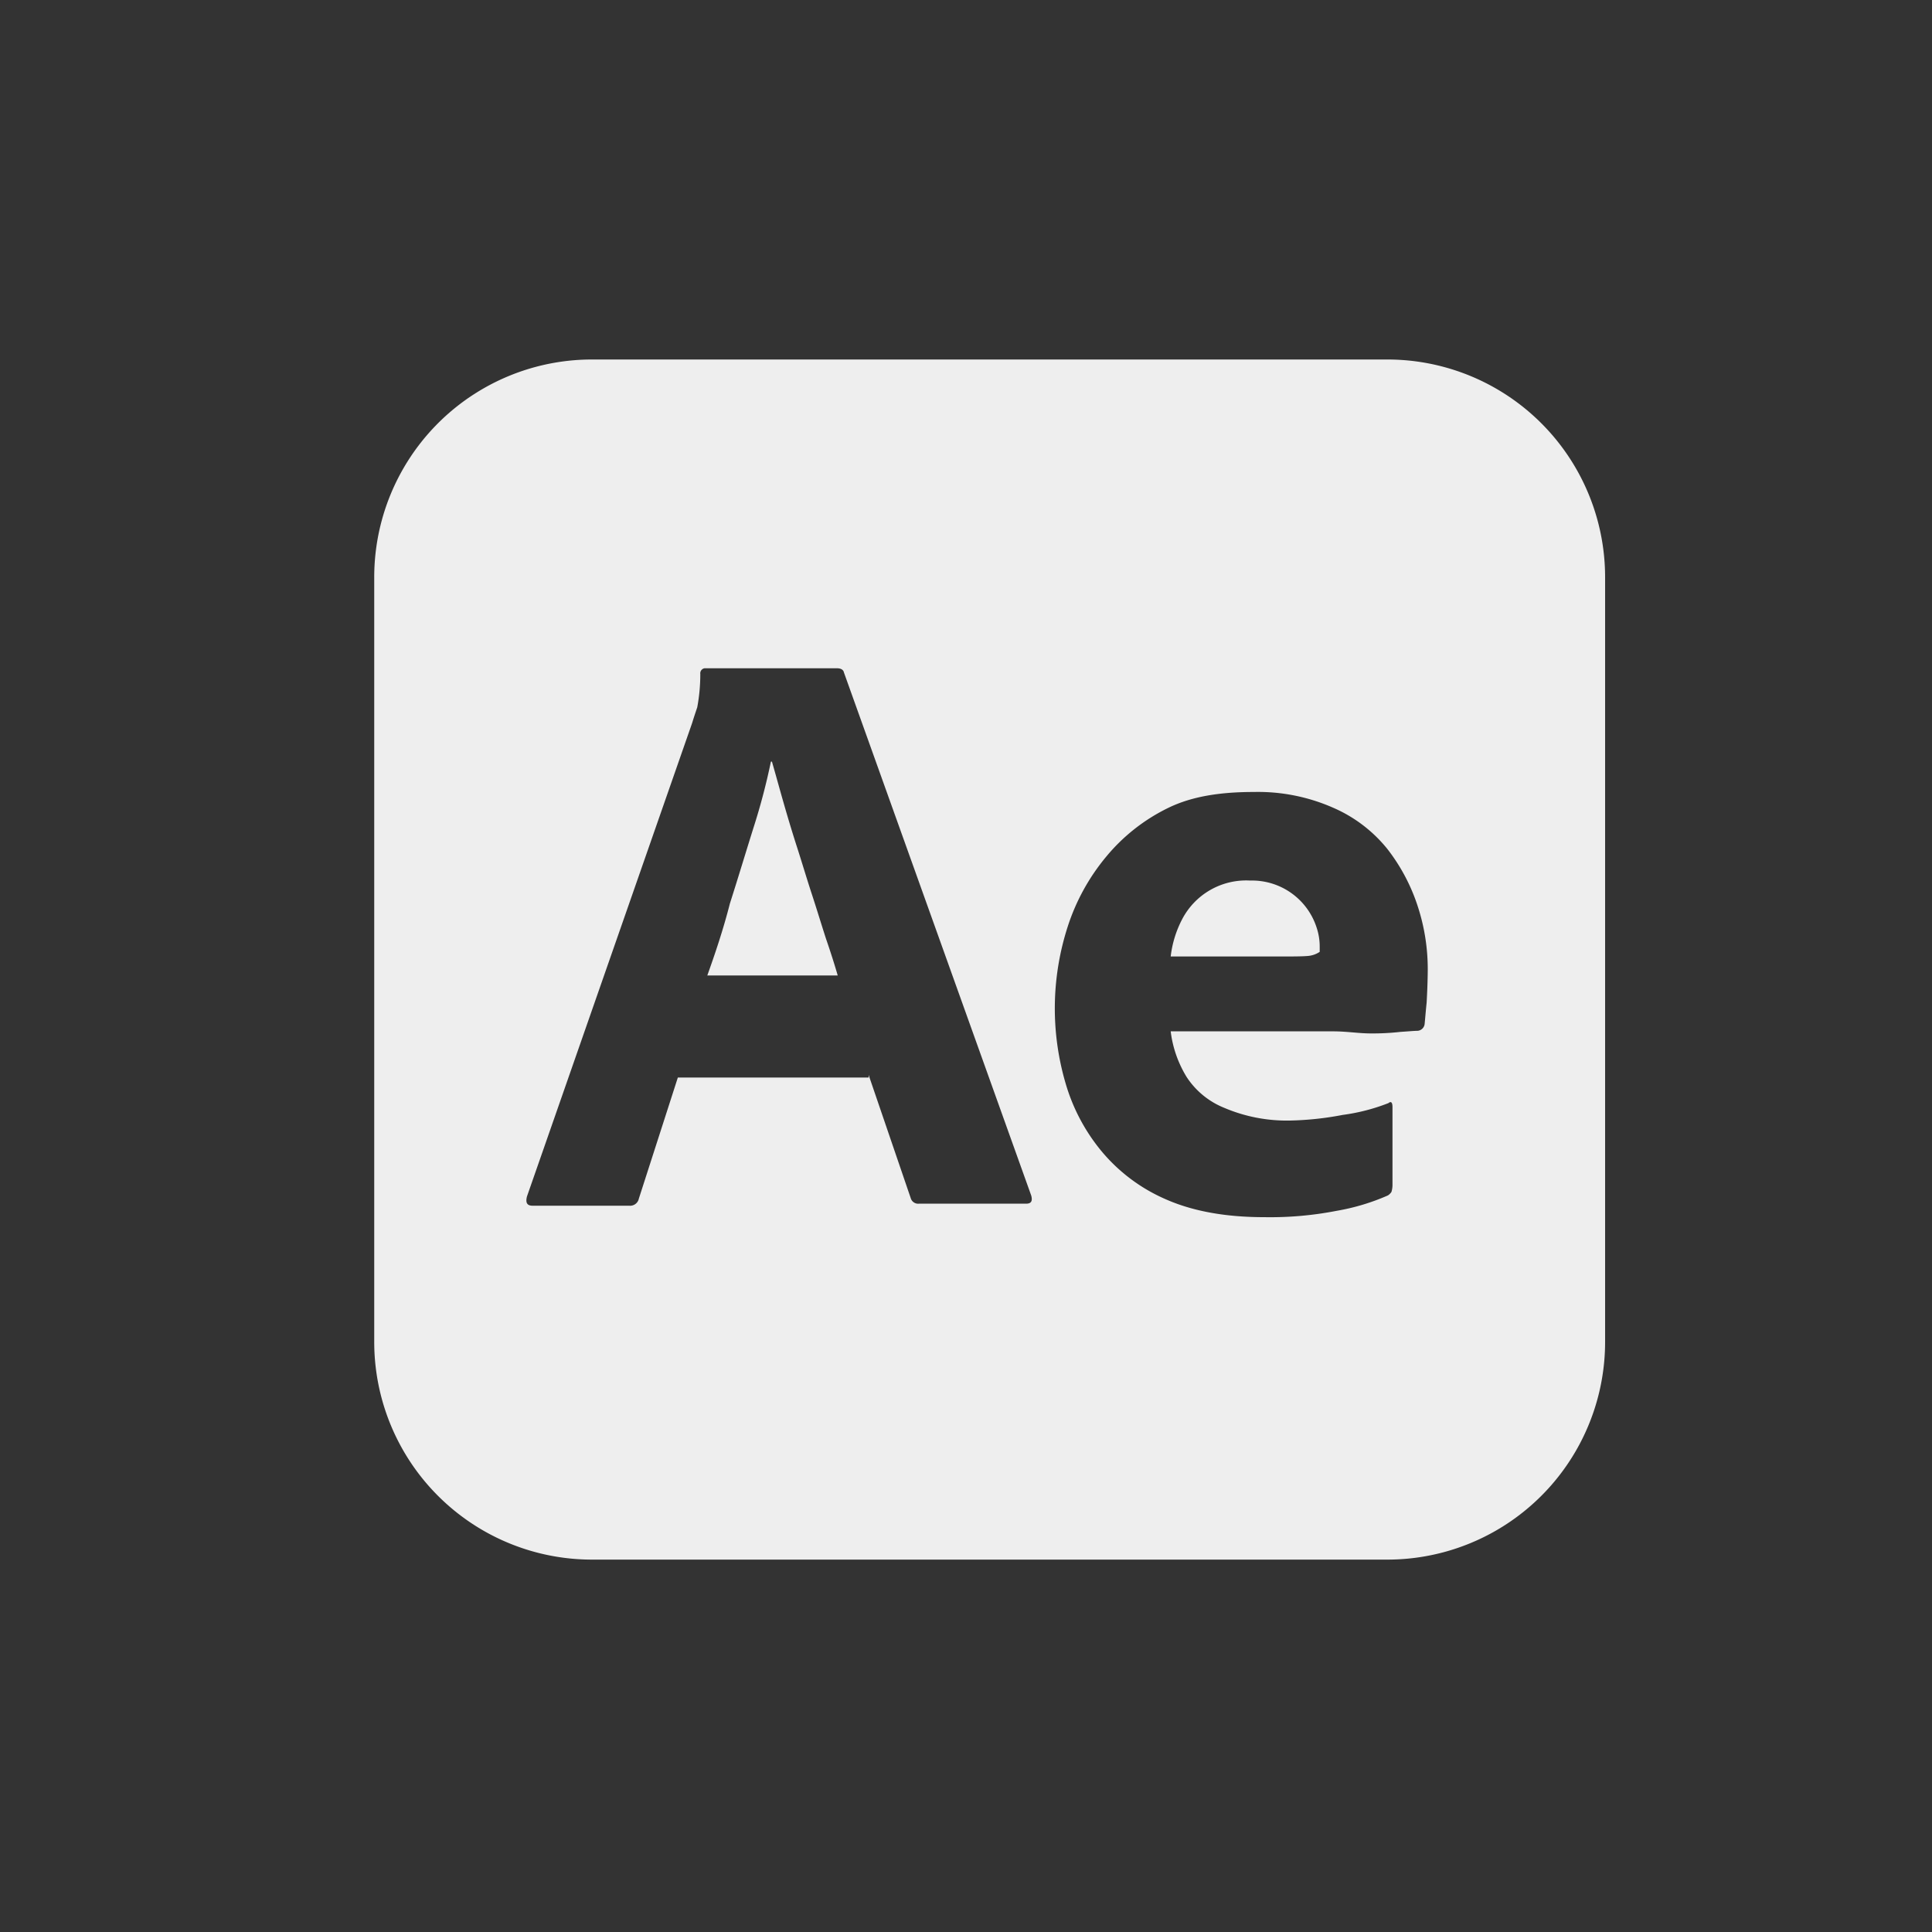 <svg id="Ebene_1" data-name="Ebene 1" xmlns="http://www.w3.org/2000/svg" viewBox="0 0 400 400">
  <rect x="0" y="0" width="400" height="400" fill="#333333" stroke="none"/>
  <defs>
    <style>
      .cls-1 {
        fill: #eee;
      }

      .cls-2 {
        fill: none;
      }
    </style>
  </defs>
  <g id="vlpa">
    <g id="vlpb">
      <g id="vlpc">
        <g id="vlpd">
          <path class="cls-1" d="M171,194.31c.95,2.76,1.8,5.42,2.44,7.65h-27c1.59-4.46,3.29-9.45,4.67-14.87,1.7-5.31,3.29-10.62,4.89-15.71a133.82,133.82,0,0,0,3.61-13.7h.21c.74,2.55,1.49,5.31,2.34,8.28s1.8,6.16,2.86,9.45,2,6.48,3.08,9.77S170.07,191.44,171,194.31Z"/>
          <path class="cls-1" d="M287.2,74.43H122.61a45.08,45.08,0,0,0-45.13,45.13V277.77a45.08,45.08,0,0,0,45.13,45.13H287.2a45.08,45.08,0,0,0,45.12-45.13V119.56A45.08,45.08,0,0,0,287.2,74.43ZM212.44,249.21H190.25a1.6,1.6,0,0,1-1.7-1.17l-8.71-25.48v.53h-39.5l-8.07,25.06a1.85,1.85,0,0,1-2,1.48h-20c-1.17,0-1.49-.63-1.17-1.91l34.19-98c.32-1.06.64-2,1.07-3.29a37.44,37.44,0,0,0,.63-6.9,1.06,1.06,0,0,1,.85-1.17h27.5c.75,0,1.28.32,1.38.85L213.5,247.51C213.82,248.68,213.5,249.21,212.44,249.21Zm82.93-41.63c-.21,2-.32,3.51-.42,4.46a1.59,1.59,0,0,1-1.49,1.38c-.64,0-1.81.11-3.5.22a50.76,50.76,0,0,1-6.16.32c-2.45,0-5-.43-7.75-.43H242.38a23.44,23.44,0,0,0,3.3,9.45,16.76,16.76,0,0,0,7.75,6.37A33.06,33.06,0,0,0,267,232a64.5,64.5,0,0,0,11-1.17,40.5,40.5,0,0,0,9.45-2.44c.53-.43.85-.22.85.85v16.24a5.19,5.19,0,0,1-.21,1.28,2.38,2.38,0,0,1-.74.74,45.4,45.4,0,0,1-10.62,3.19A71.85,71.85,0,0,1,261.71,252c-8.07,0-14.87-1.27-20.39-3.72a35.8,35.8,0,0,1-13.38-10.08,39.1,39.1,0,0,1-7.32-13.91,55.07,55.07,0,0,1,.42-32.39,43.44,43.44,0,0,1,8-14.55,38.49,38.49,0,0,1,12.84-10.09c5-2.44,10.94-3.29,17.74-3.29a38.59,38.59,0,0,1,16.46,3.29,29.39,29.39,0,0,1,11.15,8.5,38.85,38.85,0,0,1,6.37,12.1,41.79,41.79,0,0,1,2,13C295.58,203.34,295.48,205.57,295.37,207.58Zm-36.53-25.27a14.94,14.94,0,0,0-14.12,8.07,22.11,22.11,0,0,0-2.34,7.65h22.41c2.76,0,4.78,0,6-.11a5.11,5.11,0,0,0,2.44-.85V196a12.35,12.35,0,0,0-.63-3.93A14.05,14.05,0,0,0,258.84,182.31Z"/>
        </g>
      </g>
    </g>
  </g>
  <rect class="cls-2" width="400" height="400"/>
</svg>
